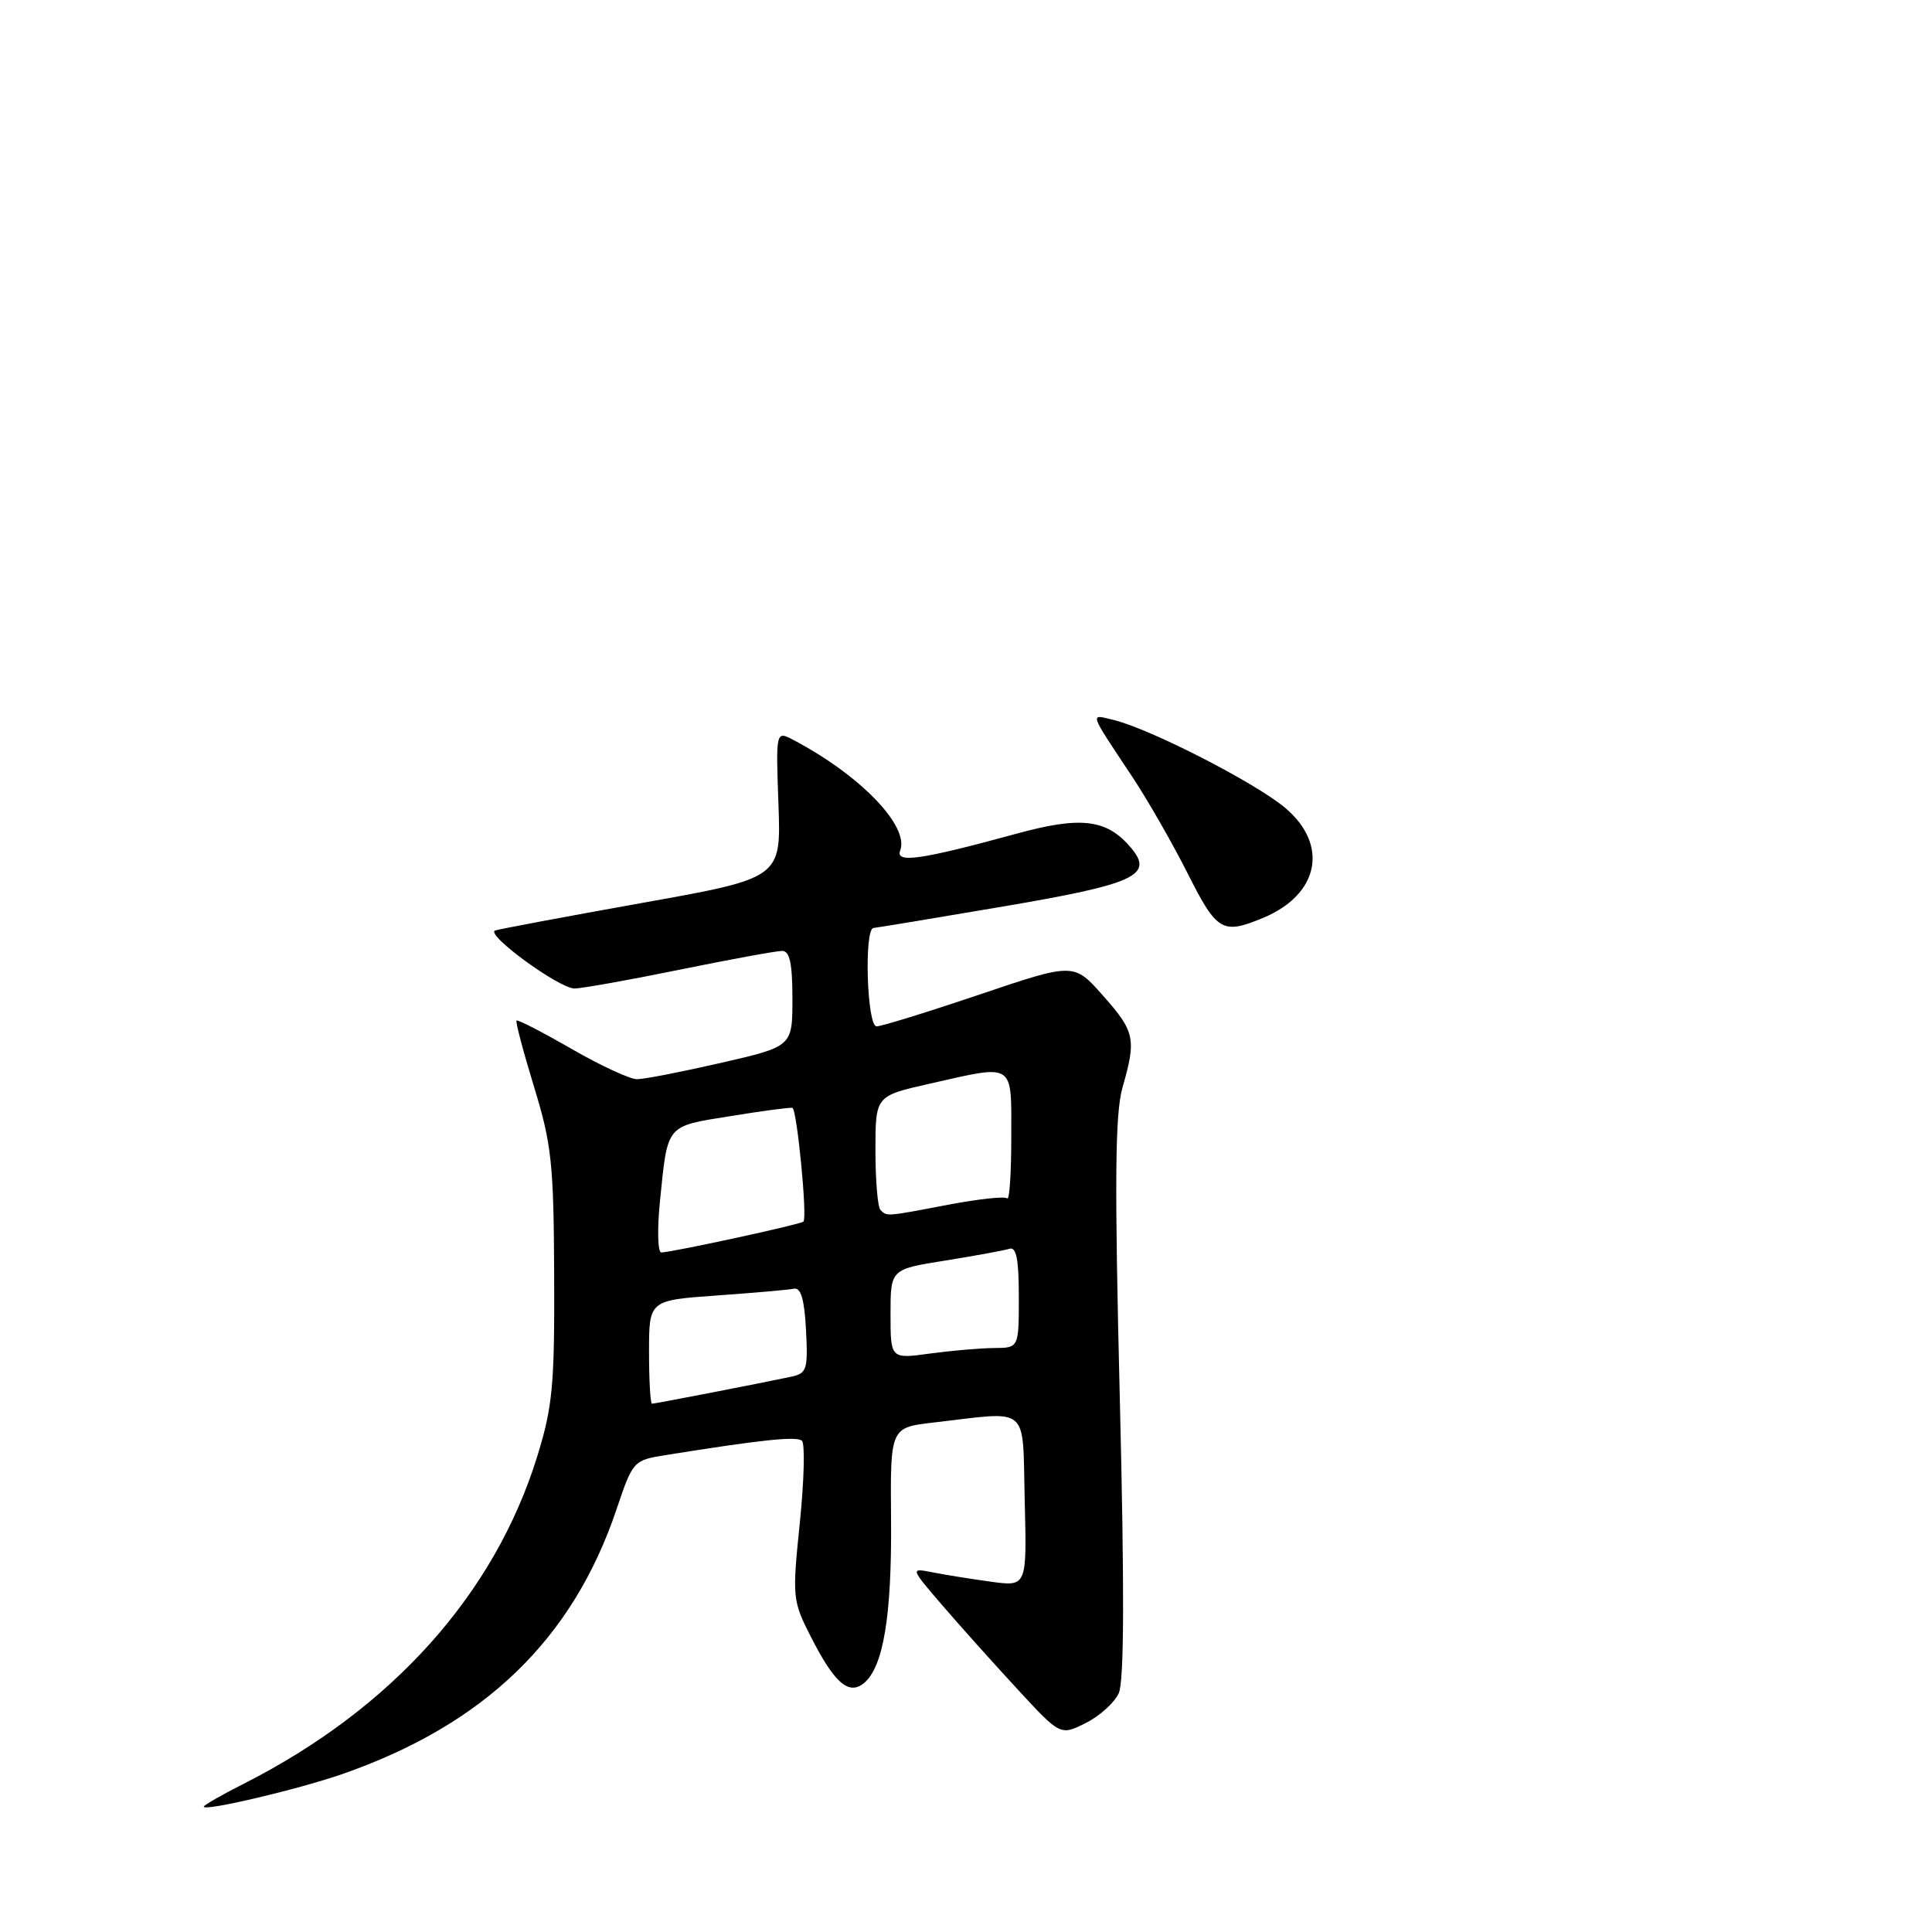 <?xml version="1.0" encoding="UTF-8" standalone="no"?>
<!DOCTYPE svg PUBLIC "-//W3C//DTD SVG 1.1//EN" "http://www.w3.org/Graphics/SVG/1.1/DTD/svg11.dtd" >
<svg xmlns="http://www.w3.org/2000/svg" xmlns:xlink="http://www.w3.org/1999/xlink" version="1.1" viewBox="0 0 256 256">
 <g >
 <path fill="currentColor"
d=" M 45.28 235.10 C 64.16 228.54 75.88 217.24 81.69 200.00 C 83.86 193.57 83.93 193.49 88.19 192.81 C 100.91 190.77 105.57 190.28 106.26 190.91 C 106.68 191.30 106.55 196.19 105.98 201.78 C 104.97 211.61 105.01 212.09 107.39 216.78 C 110.55 223.01 112.46 224.69 114.49 223.01 C 117.05 220.88 118.17 214.12 118.07 201.40 C 117.96 189.15 117.96 189.15 123.73 188.49 C 136.65 187.00 135.46 185.98 135.78 198.87 C 136.07 210.24 136.07 210.24 131.28 209.58 C 128.65 209.22 125.17 208.66 123.55 208.34 C 120.61 207.76 120.61 207.76 124.79 212.63 C 127.09 215.31 131.57 220.31 134.74 223.74 C 140.50 229.99 140.50 229.99 143.85 228.32 C 145.69 227.40 147.67 225.62 148.24 224.36 C 148.96 222.79 149.00 210.56 148.38 185.29 C 147.67 156.44 147.75 147.55 148.74 144.09 C 150.59 137.64 150.38 136.69 146.14 131.91 C 142.29 127.56 142.29 127.56 129.80 131.78 C 122.93 134.10 116.79 136.00 116.15 136.00 C 114.87 136.00 114.47 123.03 115.75 122.96 C 116.16 122.93 123.90 121.65 132.95 120.11 C 150.28 117.17 152.89 115.99 149.94 112.43 C 146.71 108.53 143.31 108.10 134.61 110.49 C 122.02 113.93 118.62 114.42 119.28 112.70 C 120.52 109.48 113.99 102.71 105.15 98.06 C 102.80 96.82 102.80 96.82 103.15 106.59 C 103.50 116.35 103.50 116.35 85.10 119.64 C 74.98 121.45 66.21 123.10 65.62 123.29 C 64.21 123.76 74.02 130.94 76.11 130.98 C 77.00 130.99 83.25 129.88 90.00 128.50 C 96.75 127.12 102.89 126.00 103.64 126.00 C 104.64 126.00 105.00 127.65 105.00 132.33 C 105.00 138.66 105.00 138.66 95.56 140.83 C 90.37 142.02 85.35 143.00 84.41 143.00 C 83.47 143.00 79.56 141.19 75.71 138.97 C 71.87 136.76 68.60 135.07 68.44 135.23 C 68.29 135.38 69.33 139.33 70.76 144.00 C 73.10 151.63 73.37 154.19 73.43 169.00 C 73.49 183.57 73.23 186.38 71.18 193.00 C 65.52 211.26 51.89 226.44 32.25 236.38 C 29.36 237.84 27.00 239.20 27.00 239.39 C 27.00 240.05 39.40 237.13 45.28 235.10 Z  M 167.40 121.61 C 174.82 118.51 176.11 111.91 170.25 107.01 C 166.25 103.67 152.42 96.59 147.60 95.41 C 144.34 94.62 144.18 94.11 150.08 103.00 C 152.08 106.03 155.37 111.76 157.38 115.75 C 161.25 123.44 161.98 123.87 167.40 121.61 Z  M 86.00 179.15 C 86.00 172.30 86.00 172.30 94.96 171.66 C 99.89 171.31 104.50 170.91 105.21 170.76 C 106.12 170.58 106.59 172.19 106.80 176.22 C 107.07 181.49 106.92 181.98 104.80 182.43 C 100.75 183.29 86.80 186.00 86.39 186.00 C 86.18 186.00 86.00 182.92 86.00 179.15 Z  M 118.00 174.12 C 118.00 168.18 118.00 168.18 125.25 167.03 C 129.24 166.39 133.06 165.69 133.75 165.47 C 134.67 165.17 135.00 166.87 135.00 171.83 C 135.00 178.60 135.00 178.60 131.75 178.62 C 129.96 178.63 126.14 178.96 123.25 179.35 C 118.00 180.07 118.00 180.07 118.00 174.12 Z  M 87.44 159.25 C 88.49 148.87 88.15 149.28 96.80 147.89 C 101.03 147.20 104.72 146.71 105.00 146.80 C 105.60 146.98 107.00 161.34 106.46 161.87 C 106.09 162.24 89.32 165.88 87.63 165.96 C 87.16 165.98 87.07 162.96 87.44 159.25 Z  M 116.67 160.33 C 116.30 159.97 116.00 156.42 116.00 152.44 C 116.00 145.22 116.00 145.22 123.12 143.61 C 134.58 141.02 134.00 140.64 134.00 150.67 C 134.00 155.43 133.76 159.09 133.46 158.79 C 133.16 158.49 129.67 158.87 125.71 159.62 C 117.34 161.22 117.54 161.20 116.67 160.33 Z "/>
</g>
</svg>